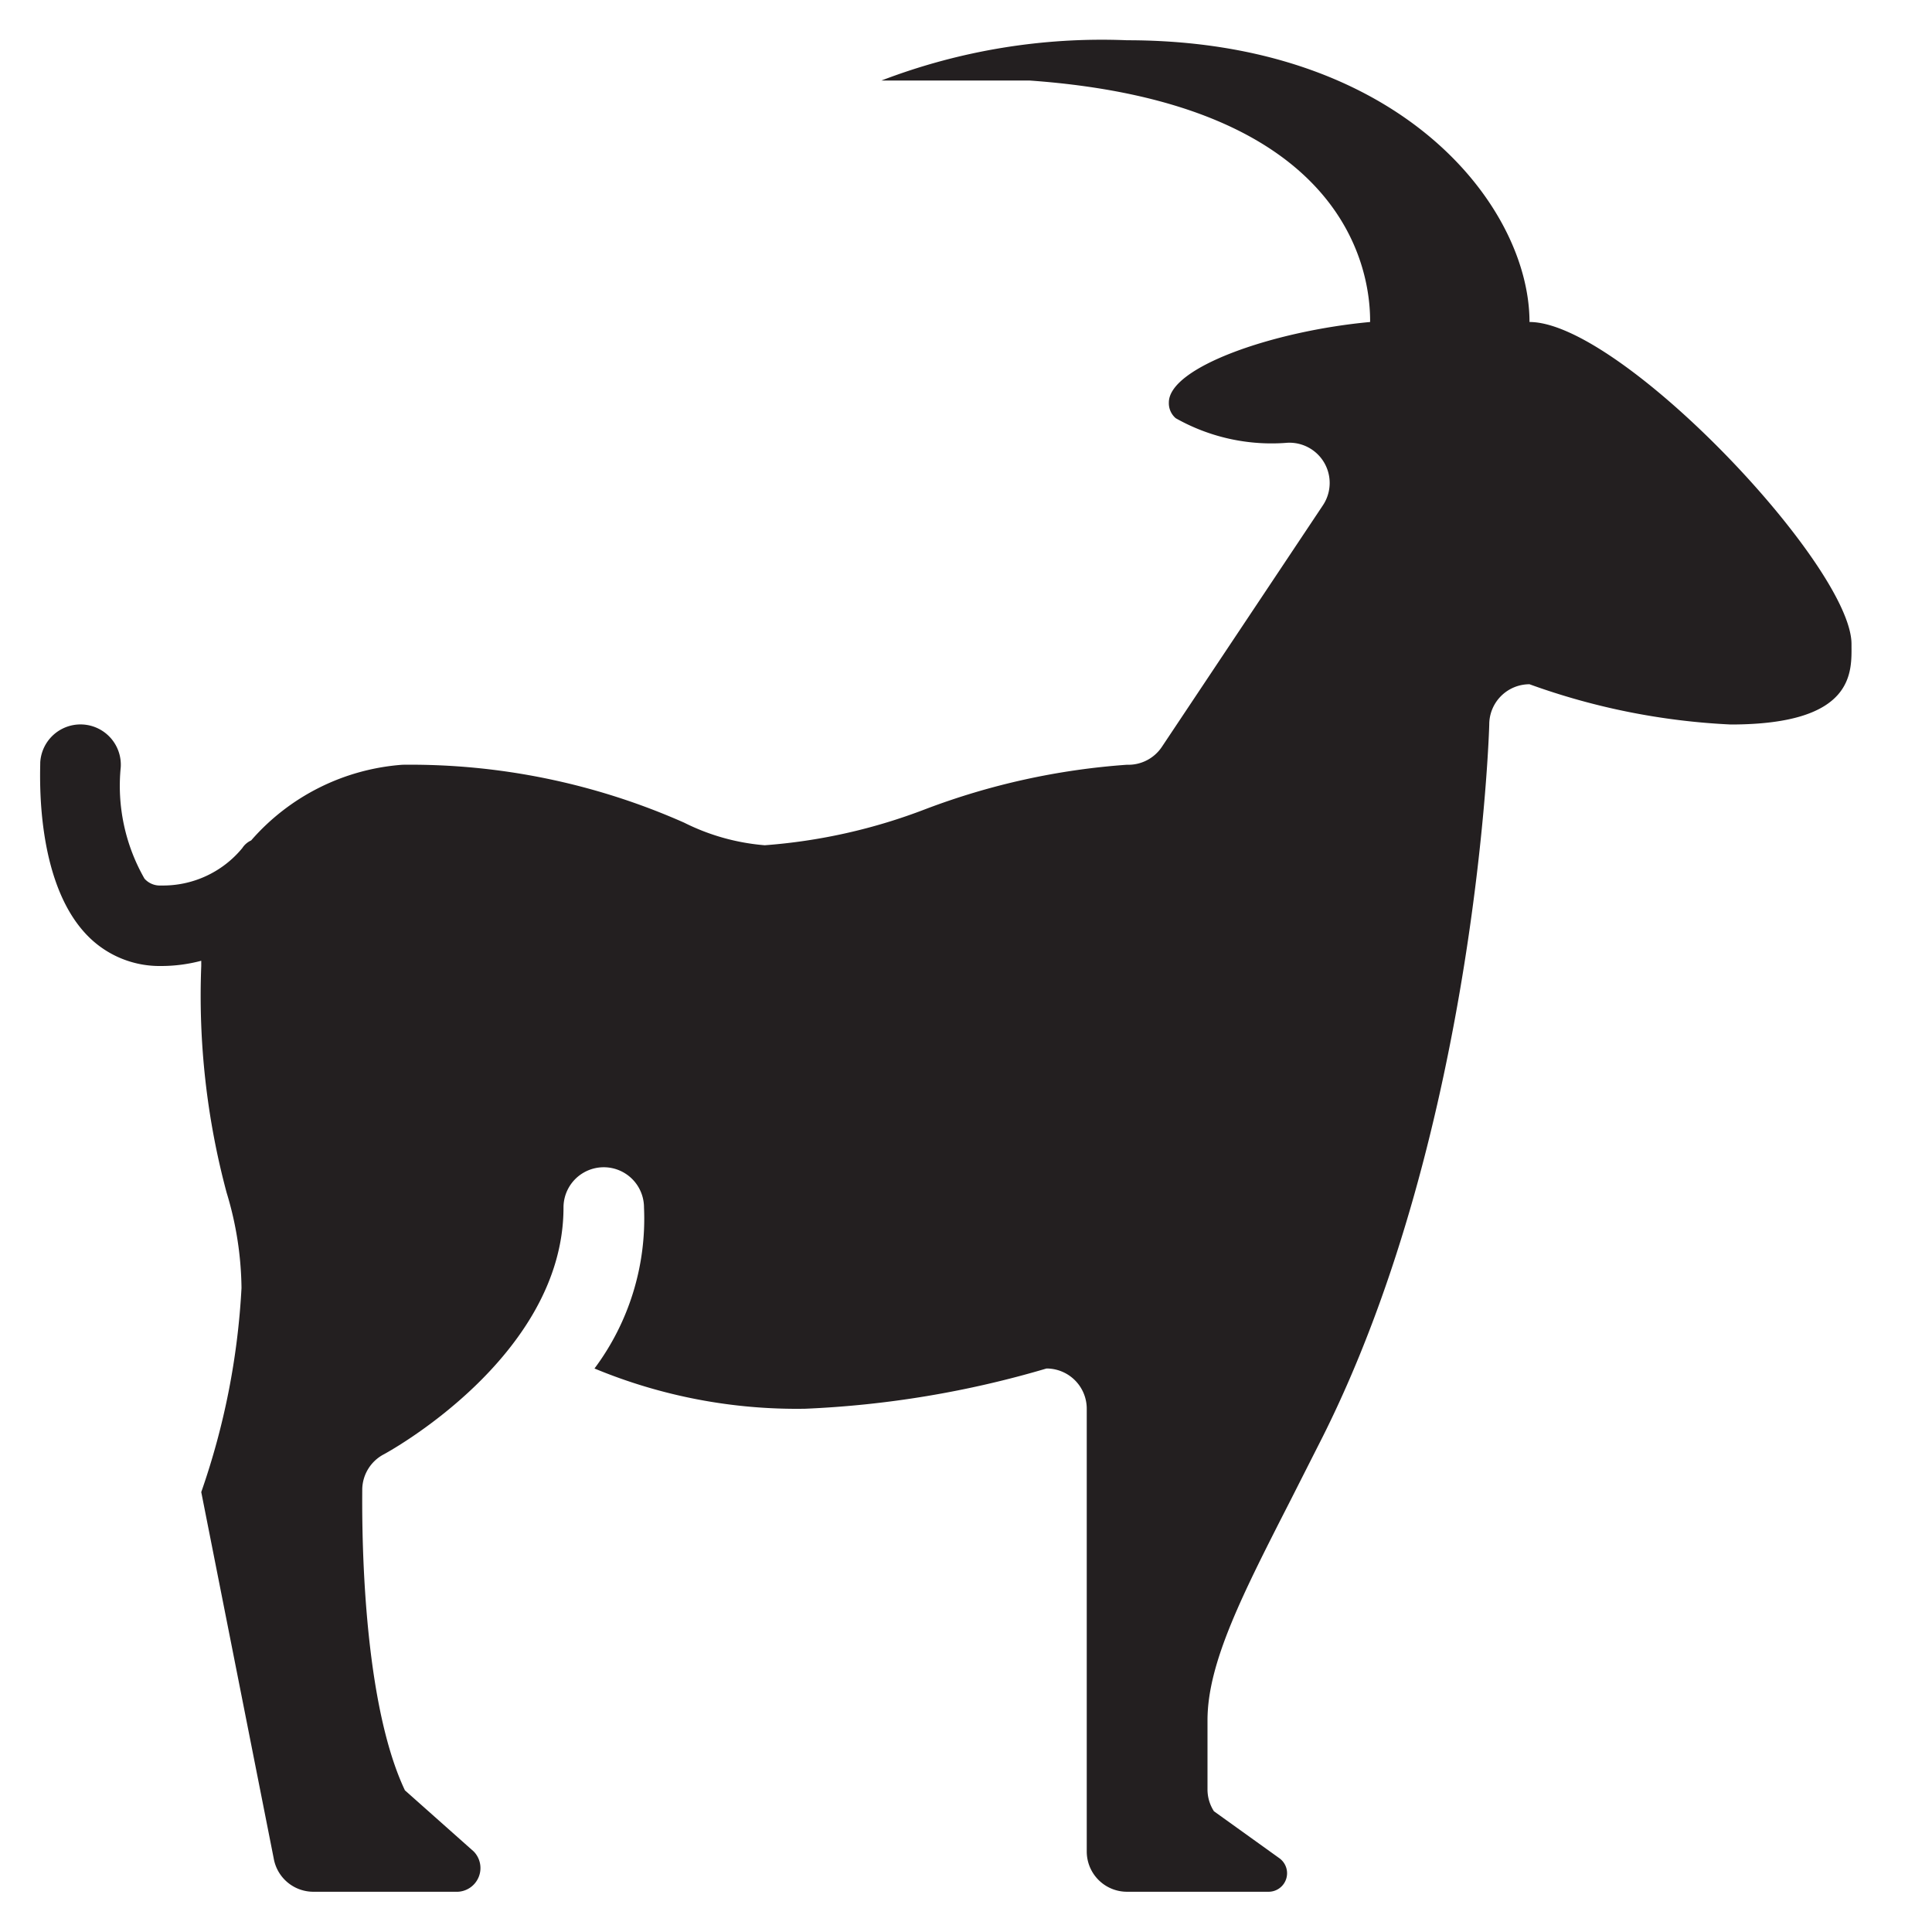 <svg id="icon" xmlns="http://www.w3.org/2000/svg" viewBox="0 0 48 48"><defs><style>.cls-1{fill:#231f20;}</style></defs><title>Goat</title><path class="cls-1" d="M38,8c0-2.85-3.17-7-10-7a15.29,15.29,0,0,0-6.1,1h3.67c7.94.56,8.48,4.78,8.47,6-2.39.22-5,1.12-5,2a.49.49,0,0,0,.17.39,4.84,4.84,0,0,0,2.78.61,1,1,0,0,1,.88,1.55l-4,6A1,1,0,0,1,28,19a17.58,17.58,0,0,0-5,1.1A14,14,0,0,1,19,21a5.44,5.44,0,0,1-2-.56A16.78,16.78,0,0,0,10,19a5.52,5.52,0,0,0-3.76,1.88.52.52,0,0,0-.22.19A2.55,2.55,0,0,1,4,22a.51.51,0,0,1-.41-.17A4.64,4.64,0,0,1,3,19.06a1,1,0,0,0-2-.12c0,.29-.13,2.91,1.13,4.26A2.5,2.5,0,0,0,4,24a3.87,3.87,0,0,0,1-.13S5,24,5,24a18.88,18.88,0,0,0,.63,5.63A8.4,8.4,0,0,1,6,32a18.29,18.29,0,0,1-1,5.07l1.8,9.1a1,1,0,0,0,1,.83h3.58a.59.59,0,0,0,.39-1l-1.71-1.52C8.93,42.09,9,37.49,9,37a1,1,0,0,1,.54-.87S14,33.74,14,30a1,1,0,0,1,2,0,6.22,6.22,0,0,1-1.23,4A13.1,13.1,0,0,0,20,35a24.82,24.82,0,0,0,6-1,1,1,0,0,1,1,1V46a1,1,0,0,0,1,1h3.53a.46.46,0,0,0,.26-.83L30.16,45a1,1,0,0,1-.16-.55V42.74c0-1.43.87-3.13,2.07-5.48l.8-1.58C36.71,28,37,18.07,37,18a1,1,0,0,1,1-1,17,17,0,0,0,5,1c3.12,0,3-1.33,3-2C46,14.07,40.27,8,38,8Z"/></svg>